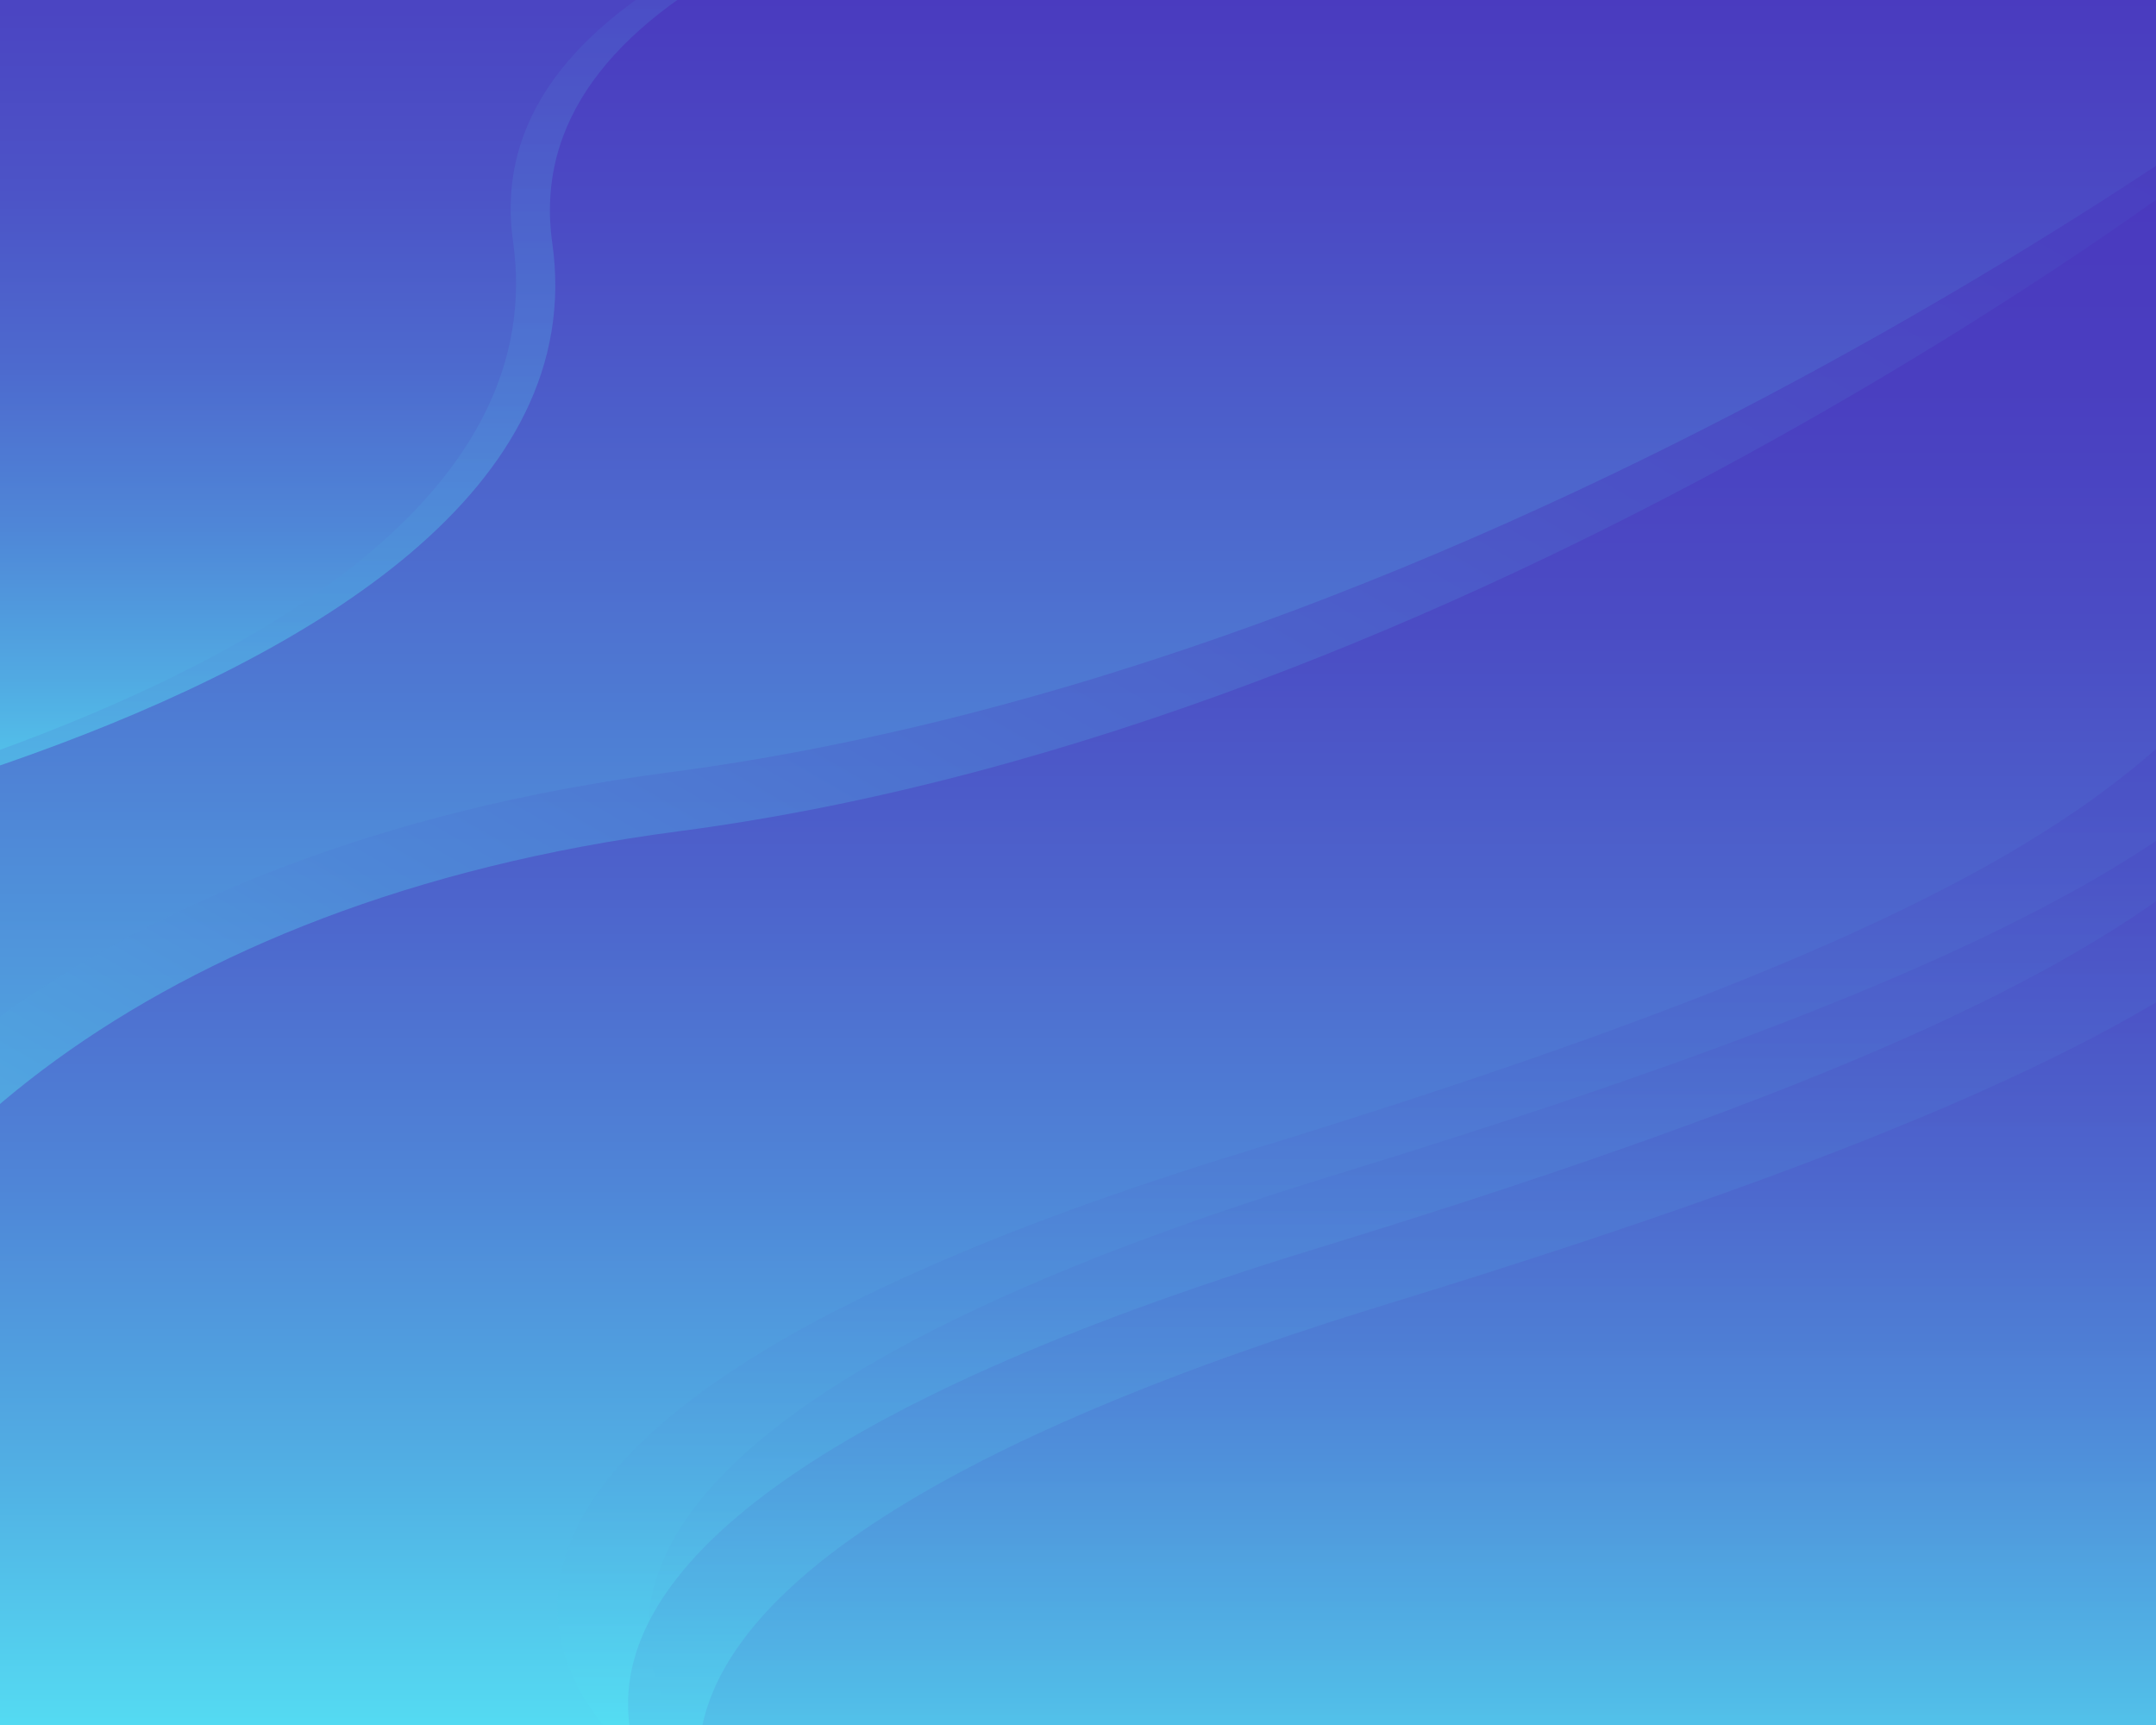 <?xml version="1.0" encoding="utf-8"?>
<!-- Generator: Adobe Illustrator 23.0.4, SVG Export Plug-In . SVG Version: 6.00 Build 0)  -->
<svg version="1.1" id="Слой_1" xmlns="http://www.w3.org/2000/svg" xmlns:xlink="http://www.w3.org/1999/xlink" x="0px" y="0px"
	 viewBox="0 0 1280 1024" style="enable-background:new 0 0 1280 1024;" xml:space="preserve">
<style type="text/css">
	.st0{fill:url(#SVGID_1_);}
	.st1{opacity:0.74;clip-path:url(#SVGID_3_);fill:url(#SVGID_4_);}
	.st2{clip-path:url(#SVGID_3_);fill:url(#SVGID_5_);}
	.st3{opacity:0.62;clip-path:url(#SVGID_3_);}
	.st4{fill:url(#SVGID_6_);}
	.st5{clip-path:url(#SVGID_3_);fill:url(#SVGID_7_);}
	.st6{clip-path:url(#SVGID_3_);fill:url(#SVGID_8_);}
	.st7{opacity:0.56;clip-path:url(#SVGID_3_);fill:url(#SVGID_9_);}
	.st8{opacity:0.74;clip-path:url(#SVGID_3_);fill:url(#SVGID_10_);}
	.st9{opacity:0.91;clip-path:url(#SVGID_3_);fill:url(#SVGID_11_);}
	.st10{fill:#29ABE2;}
</style>
<g>
	<g>
		<g>
			<g>
				<g>
					<g>
						<g>
							<g>
								<g>
									<g>
										<g>
											<g>
												
													<linearGradient id="SVGID_1_" gradientUnits="userSpaceOnUse" x1="165.722" y1="528.896" x2="1188.351" y2="528.896" gradientTransform="matrix(4.489700e-11 -1 -1 -4.489700e-11 1171.397 1171.352)">
													<stop  offset="0" style="stop-color:#55EAF7"/>
													<stop  offset="0.208" style="stop-color:#52C0E9"/>
													<stop  offset="0.589" style="stop-color:#4E78D2"/>
													<stop  offset="0.863" style="stop-color:#4B4AC4"/>
													<stop  offset="1" style="stop-color:#4A39BE"/>
												</linearGradient>
												<rect x="-25" y="-17" class="st0" width="1335" height="1022.6"/>
											</g>
										</g>
									</g>
								</g>
							</g>
						</g>
					</g>
					<g>
						<defs>
							<rect id="SVGID_2_" x="-25" y="-17" width="1335" height="1053"/>
						</defs>
						<clipPath id="SVGID_3_">
							<use xlink:href="#SVGID_2_"  style="overflow:visible;"/>
						</clipPath>
						
							<linearGradient id="SVGID_4_" gradientUnits="userSpaceOnUse" x1="816.931" y1="1382.621" x2="-0.984" y2="-34.049" gradientTransform="matrix(-1 0 0 1 1280 0)">
							<stop  offset="0" style="stop-color:#55EAF7"/>
							<stop  offset="2.089036e-02" style="stop-color:#55E4F5"/>
							<stop  offset="0.203" style="stop-color:#51B0E4"/>
							<stop  offset="0.382" style="stop-color:#4F85D7"/>
							<stop  offset="0.555" style="stop-color:#4D64CC"/>
							<stop  offset="0.719" style="stop-color:#4B4CC4"/>
							<stop  offset="0.871" style="stop-color:#4A3EC0"/>
							<stop  offset="1" style="stop-color:#4A39BE"/>
						</linearGradient>
						<path class="st1" d="M1384.1,25.5c0,0-473.1,365.6-987,433c-687.7,90.2-750.5,705-278.8,624.5c212.9-36.3,1537.4-89,1537.4-89
							L1384.1,25.5z"/>
						
							<linearGradient id="SVGID_5_" gradientUnits="userSpaceOnUse" x1="565.709" y1="1076.783" x2="565.709" y2="93.735" gradientTransform="matrix(-1 0 0 1 1280 0)">
							<stop  offset="0" style="stop-color:#55EAF7"/>
							<stop  offset="2.089036e-02" style="stop-color:#55E4F5"/>
							<stop  offset="0.203" style="stop-color:#51B0E4"/>
							<stop  offset="0.382" style="stop-color:#4F85D7"/>
							<stop  offset="0.555" style="stop-color:#4D64CC"/>
							<stop  offset="0.719" style="stop-color:#4B4CC4"/>
							<stop  offset="0.871" style="stop-color:#4A3EC0"/>
							<stop  offset="1" style="stop-color:#4A39BE"/>
						</linearGradient>
						<path class="st2" d="M1314,93.7c0,0-436.8,337.6-911.3,399.8c-634.9,83.2-692.9,650.9-257.4,576.6
							c196.6-33.5,1419.4-82.1,1419.4-82.1L1314,93.7z"/>
						<g class="st3">
							
								<linearGradient id="SVGID_6_" gradientUnits="userSpaceOnUse" x1="639.151" y1="665.471" x2="1479.508" y2="665.471" gradientTransform="matrix(4.489700e-11 -1 -1 -4.489700e-11 1171.397 1171.352)">
								<stop  offset="0" style="stop-color:#55EAF7"/>
								<stop  offset="2.089036e-02" style="stop-color:#55E4F5"/>
								<stop  offset="0.203" style="stop-color:#51B0E4"/>
								<stop  offset="0.382" style="stop-color:#4F85D7"/>
								<stop  offset="0.555" style="stop-color:#4D64CC"/>
								<stop  offset="0.719" style="stop-color:#4B4CC4"/>
								<stop  offset="0.871" style="stop-color:#4A3EC0"/>
								<stop  offset="1" style="stop-color:#4A39BE"/>
							</linearGradient>
							<path class="st4" d="M-321.5,532.2c0,0,690.7-95.8,649.4-387.8c-41.3-292,835.9-297,1005.4-313.2v-139.4H-216h-105.5
								L-321.5,532.2z"/>
						</g>
						
							<linearGradient id="SVGID_7_" gradientUnits="userSpaceOnUse" x1="640.157" y1="688.816" x2="1480.513" y2="688.816" gradientTransform="matrix(4.489700e-11 -1 -1 -4.489700e-11 1171.397 1171.352)">
							<stop  offset="0" style="stop-color:#55EAF7"/>
							<stop  offset="5.439669e-02" style="stop-color:#53D1EF"/>
							<stop  offset="0.154" style="stop-color:#51A9E2"/>
							<stop  offset="0.261" style="stop-color:#4F86D7"/>
							<stop  offset="0.373" style="stop-color:#4D6ACE"/>
							<stop  offset="0.493" style="stop-color:#4C54C7"/>
							<stop  offset="0.625" style="stop-color:#4B45C2"/>
							<stop  offset="0.778" style="stop-color:#4A3CBF"/>
							<stop  offset="1" style="stop-color:#4A39BE"/>
						</linearGradient>
						<path class="st5" d="M-344.8,531.2c0,0,690.7-95.8,649.4-387.8c-41.3-292,835.9-297,1005.4-313.2v-139.4H-239.3h-105.5
							L-344.8,531.2z"/>
						
							<linearGradient id="SVGID_8_" gradientUnits="userSpaceOnUse" x1="103.051" y1="221.262" x2="922.665" y2="221.262" gradientTransform="matrix(4.489700e-11 -1 -1 -4.489700e-11 1171.397 1171.352)">
							<stop  offset="0" style="stop-color:#55EAF7"/>
							<stop  offset="2.089036e-02" style="stop-color:#55E4F5"/>
							<stop  offset="0.203" style="stop-color:#51B0E4"/>
							<stop  offset="0.382" style="stop-color:#4F85D7"/>
							<stop  offset="0.555" style="stop-color:#4D64CC"/>
							<stop  offset="0.719" style="stop-color:#4B4CC4"/>
							<stop  offset="0.871" style="stop-color:#4A3EC0"/>
							<stop  offset="1" style="stop-color:#4A39BE"/>
						</linearGradient>
						<path class="st6" d="M1478,1068.3H444.3c0,0-272.2-180.6,348.4-370.9c620.6-190.3,545.5-267.4,722.7-448.7L1478,1068.3z"/>
						
							<linearGradient id="SVGID_9_" gradientUnits="userSpaceOnUse" x1="116.629" y1="275.171" x2="936.243" y2="275.171" gradientTransform="matrix(4.489700e-11 -1 -1 -4.489700e-11 1171.397 1171.352)">
							<stop  offset="0" style="stop-color:#55EAF7"/>
							<stop  offset="2.089036e-02" style="stop-color:#55E4F5"/>
							<stop  offset="0.203" style="stop-color:#51B0E4"/>
							<stop  offset="0.382" style="stop-color:#4F85D7"/>
							<stop  offset="0.555" style="stop-color:#4D64CC"/>
							<stop  offset="0.719" style="stop-color:#4B4CC4"/>
							<stop  offset="0.871" style="stop-color:#4A3EC0"/>
							<stop  offset="1" style="stop-color:#4A39BE"/>
						</linearGradient>
						<path class="st7" d="M1424.1,1054.7H390.4c0,0-272.2-180.6,348.4-370.9c620.6-190.3,545.5-267.4,722.7-448.7L1424.1,1054.7z"
							/>
						
							<linearGradient id="SVGID_10_" gradientUnits="userSpaceOnUse" x1="59.002" y1="233.242" x2="878.616" y2="233.242" gradientTransform="matrix(4.489700e-11 -1 -1 -4.489700e-11 1171.397 1171.352)">
							<stop  offset="0" style="stop-color:#55EAF7"/>
							<stop  offset="2.089036e-02" style="stop-color:#55E4F5"/>
							<stop  offset="0.203" style="stop-color:#51B0E4"/>
							<stop  offset="0.382" style="stop-color:#4F85D7"/>
							<stop  offset="0.555" style="stop-color:#4D64CC"/>
							<stop  offset="0.719" style="stop-color:#4B4CC4"/>
							<stop  offset="0.871" style="stop-color:#4A3EC0"/>
							<stop  offset="1" style="stop-color:#4A39BE"/>
						</linearGradient>
						<path class="st8" d="M1466.1,1112.3H432.3c0,0-272.2-180.6,348.4-370.9c620.6-190.3,545.5-267.4,722.7-448.7L1466.1,1112.3z"
							/>
						
							<linearGradient id="SVGID_11_" gradientUnits="userSpaceOnUse" x1="26.072" y1="191.312" x2="845.686" y2="191.312" gradientTransform="matrix(4.489700e-11 -1 -1 -4.489700e-11 1171.397 1171.352)">
							<stop  offset="0" style="stop-color:#55EAF7"/>
							<stop  offset="2.089036e-02" style="stop-color:#55E4F5"/>
							<stop  offset="0.203" style="stop-color:#51B0E4"/>
							<stop  offset="0.382" style="stop-color:#4F85D7"/>
							<stop  offset="0.555" style="stop-color:#4D64CC"/>
							<stop  offset="0.719" style="stop-color:#4B4CC4"/>
							<stop  offset="0.871" style="stop-color:#4A3EC0"/>
							<stop  offset="1" style="stop-color:#4A39BE"/>
						</linearGradient>
						<path class="st9" d="M1508,1145.3H474.3c0,0-272.2-180.6,348.4-370.9c620.6-190.3,545.5-267.4,722.7-448.7L1508,1145.3z"/>
					</g>
				</g>
				<g>
					<path class="st10" d="M638.9,169.5"/>
				</g>
			</g>
		</g>
	</g>
</g>
</svg>
